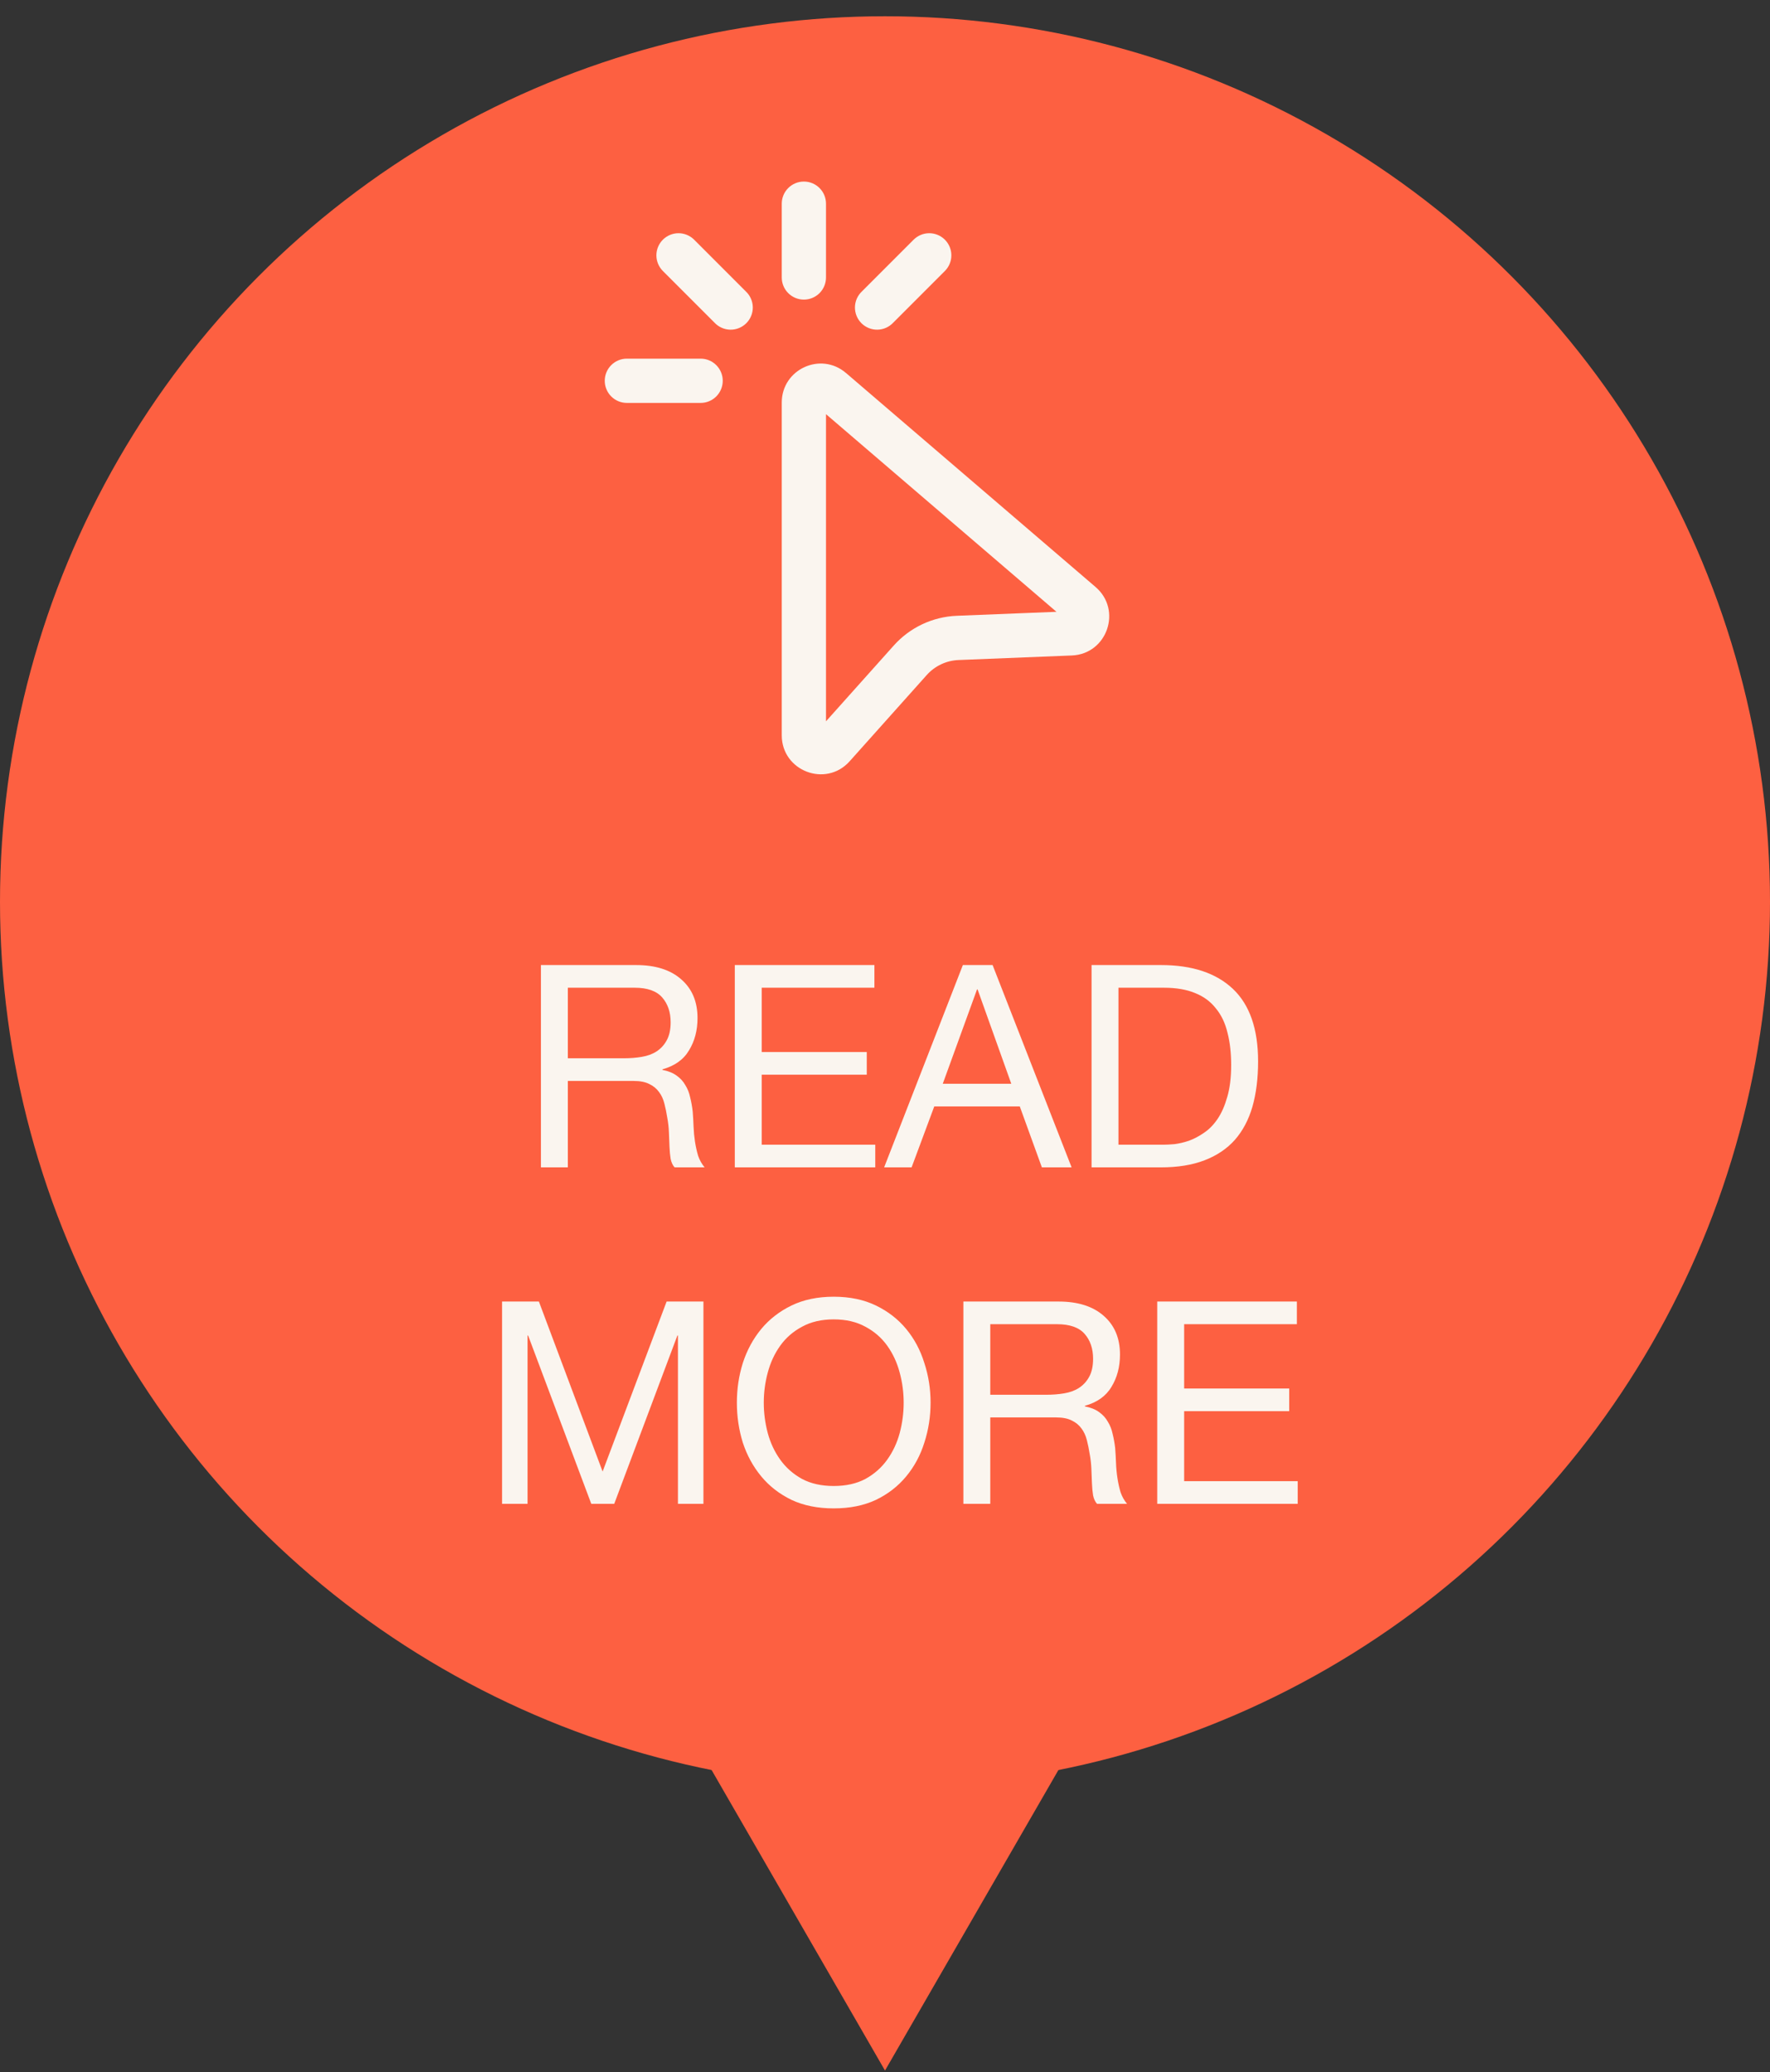 <svg width="100" height="117" viewBox="0 0 100 117" fill="none" xmlns="http://www.w3.org/2000/svg">
<rect x="0" y="0" width="100" height="117" fill="#333333" stroke="none"/>
<circle cx="50" cy="50.918" r="50" fill="#FD6041"/>
<path d="M50 116.918L36.144 92.918H63.856L50 116.918Z" fill="#FD6041"/>
<path d="M45.417 10.252C45.748 10.252 46.066 10.383 46.301 10.618C46.535 10.852 46.667 11.17 46.667 11.502V15.668C46.667 16 46.535 16.318 46.301 16.552C46.066 16.787 45.748 16.918 45.417 16.918C45.085 16.918 44.767 16.787 44.533 16.552C44.298 16.318 44.167 16 44.167 15.668V11.502C44.167 11.17 44.298 10.852 44.533 10.618C44.767 10.383 45.085 10.252 45.417 10.252ZM37.45 13.535C37.684 13.301 38.002 13.169 38.333 13.169C38.665 13.169 38.982 13.301 39.217 13.535L42.133 16.452C42.256 16.566 42.355 16.704 42.423 16.858C42.491 17.011 42.528 17.176 42.531 17.344C42.534 17.512 42.503 17.679 42.44 17.834C42.377 17.99 42.284 18.131 42.165 18.25C42.046 18.369 41.905 18.462 41.749 18.525C41.594 18.588 41.427 18.619 41.259 18.616C41.091 18.613 40.926 18.576 40.773 18.508C40.619 18.44 40.481 18.341 40.367 18.218L37.45 15.302C37.216 15.067 37.084 14.75 37.084 14.418C37.084 14.087 37.216 13.769 37.45 13.535V13.535ZM53.383 13.535C53.617 13.769 53.749 14.087 53.749 14.418C53.749 14.75 53.617 15.067 53.383 15.302L50.467 18.218C50.352 18.341 50.214 18.44 50.061 18.508C49.908 18.576 49.742 18.613 49.574 18.616C49.406 18.619 49.24 18.588 49.084 18.525C48.928 18.462 48.787 18.369 48.668 18.25C48.55 18.131 48.456 17.99 48.393 17.834C48.33 17.679 48.3 17.512 48.302 17.344C48.305 17.176 48.342 17.011 48.41 16.858C48.479 16.704 48.577 16.566 48.7 16.452L51.617 13.535C51.851 13.301 52.169 13.169 52.5 13.169C52.831 13.169 53.149 13.301 53.383 13.535V13.535ZM34.167 21.502C34.167 21.17 34.298 20.852 34.533 20.618C34.767 20.383 35.085 20.252 35.417 20.252H39.583C39.915 20.252 40.233 20.383 40.467 20.618C40.702 20.852 40.833 21.17 40.833 21.502C40.833 21.833 40.702 22.151 40.467 22.386C40.233 22.62 39.915 22.752 39.583 22.752H35.417C35.085 22.752 34.767 22.62 34.533 22.386C34.298 22.151 34.167 21.833 34.167 21.502ZM47.795 21.062C46.37 19.838 44.167 20.852 44.167 22.73V41.52C44.167 43.537 46.658 44.49 48.003 42.987L52.36 38.115C52.82 37.602 53.467 37.298 54.155 37.27L60.555 37.013C62.55 36.933 63.413 34.448 61.897 33.147L47.797 21.062H47.795ZM46.667 40.73V23.387L59.687 34.547L54.053 34.772C53.379 34.799 52.717 34.962 52.106 35.249C51.495 35.538 50.949 35.945 50.498 36.448L46.667 40.73Z" fill="#FAF5EF"/>
<path d="M30.561 54.494V65.918H32.081V61.038H35.792C36.166 61.038 36.465 61.097 36.688 61.214C36.913 61.321 37.094 61.47 37.233 61.662C37.371 61.844 37.472 62.062 37.536 62.318C37.6 62.564 37.654 62.825 37.697 63.102C37.75 63.38 37.782 63.662 37.792 63.95C37.803 64.238 37.814 64.51 37.825 64.766C37.835 65.012 37.856 65.236 37.889 65.438C37.931 65.641 38.006 65.801 38.112 65.918H39.809C39.648 65.726 39.526 65.508 39.441 65.262C39.366 65.006 39.307 64.74 39.264 64.462C39.222 64.185 39.195 63.902 39.184 63.614C39.174 63.326 39.158 63.044 39.136 62.766C39.105 62.489 39.056 62.222 38.992 61.966C38.939 61.71 38.849 61.481 38.721 61.278C38.603 61.065 38.438 60.884 38.224 60.734C38.022 60.585 37.755 60.478 37.425 60.414V60.382C38.118 60.19 38.619 59.833 38.928 59.31C39.248 58.788 39.408 58.18 39.408 57.486C39.408 56.558 39.099 55.828 38.48 55.294C37.873 54.761 37.025 54.494 35.937 54.494H30.561ZM35.248 59.758H32.081V55.774H35.856C36.571 55.774 37.089 55.956 37.408 56.318C37.728 56.681 37.889 57.15 37.889 57.726C37.889 58.142 37.814 58.484 37.664 58.75C37.526 59.006 37.334 59.214 37.089 59.374C36.854 59.524 36.577 59.625 36.257 59.678C35.937 59.732 35.6 59.758 35.248 59.758ZM41.514 54.494V65.918H49.45V64.638H43.034V60.686H48.97V59.406H43.034V55.774H49.402V54.494H41.514ZM53.263 61.198L55.199 55.87H55.231L57.135 61.198H53.263ZM54.399 54.494L49.951 65.918H51.503L52.783 62.478H57.615L58.863 65.918H60.543L56.079 54.494H54.399ZM63.19 64.638V55.774H65.75C66.454 55.774 67.046 55.876 67.526 56.078C68.006 56.27 68.395 56.558 68.694 56.942C69.003 57.316 69.222 57.774 69.35 58.318C69.489 58.852 69.558 59.46 69.558 60.142C69.558 60.846 69.483 61.449 69.334 61.95C69.195 62.441 69.014 62.852 68.79 63.182C68.566 63.513 68.31 63.774 68.022 63.966C67.745 64.158 67.462 64.308 67.174 64.414C66.886 64.51 66.614 64.574 66.358 64.606C66.102 64.628 65.888 64.638 65.718 64.638H63.19ZM61.67 54.494V65.918H65.59C66.539 65.918 67.361 65.785 68.054 65.518C68.747 65.252 69.318 64.868 69.766 64.366C70.214 63.854 70.544 63.23 70.758 62.494C70.971 61.748 71.078 60.894 71.078 59.934C71.078 58.1 70.603 56.734 69.654 55.838C68.704 54.942 67.35 54.494 65.59 54.494H61.67ZM28.366 73.494V84.918H29.806V75.414H29.838L33.406 84.918H34.702L38.27 75.414H38.302V84.918H39.742V73.494H37.662L34.046 83.094L30.446 73.494H28.366ZM43.151 79.206C43.151 78.63 43.226 78.065 43.375 77.51C43.525 76.945 43.759 76.438 44.079 75.99C44.399 75.542 44.81 75.185 45.311 74.918C45.813 74.641 46.41 74.502 47.103 74.502C47.797 74.502 48.394 74.641 48.895 74.918C49.397 75.185 49.807 75.542 50.127 75.99C50.447 76.438 50.682 76.945 50.831 77.51C50.981 78.065 51.055 78.63 51.055 79.206C51.055 79.782 50.981 80.353 50.831 80.918C50.682 81.473 50.447 81.974 50.127 82.422C49.807 82.87 49.397 83.233 48.895 83.51C48.394 83.777 47.797 83.91 47.103 83.91C46.41 83.91 45.813 83.777 45.311 83.51C44.81 83.233 44.399 82.87 44.079 82.422C43.759 81.974 43.525 81.473 43.375 80.918C43.226 80.353 43.151 79.782 43.151 79.206ZM41.631 79.206C41.631 79.985 41.743 80.737 41.967 81.462C42.202 82.177 42.549 82.812 43.007 83.366C43.466 83.921 44.037 84.364 44.719 84.694C45.402 85.014 46.197 85.174 47.103 85.174C48.01 85.174 48.805 85.014 49.487 84.694C50.17 84.364 50.741 83.921 51.199 83.366C51.658 82.812 51.999 82.177 52.223 81.462C52.458 80.737 52.575 79.985 52.575 79.206C52.575 78.428 52.458 77.681 52.223 76.966C51.999 76.241 51.658 75.601 51.199 75.046C50.741 74.492 50.17 74.049 49.487 73.718C48.805 73.388 48.01 73.222 47.103 73.222C46.197 73.222 45.402 73.388 44.719 73.718C44.037 74.049 43.466 74.492 43.007 75.046C42.549 75.601 42.202 76.241 41.967 76.966C41.743 77.681 41.631 78.428 41.631 79.206ZM54.428 73.494V84.918H55.948V80.038H59.66C60.033 80.038 60.332 80.097 60.556 80.214C60.78 80.321 60.961 80.47 61.1 80.662C61.238 80.844 61.34 81.062 61.404 81.318C61.468 81.564 61.521 81.825 61.564 82.102C61.617 82.38 61.649 82.662 61.66 82.95C61.67 83.238 61.681 83.51 61.692 83.766C61.702 84.012 61.724 84.236 61.756 84.438C61.798 84.641 61.873 84.801 61.98 84.918H63.676C63.516 84.726 63.393 84.508 63.308 84.262C63.233 84.006 63.174 83.74 63.132 83.462C63.089 83.185 63.062 82.902 63.052 82.614C63.041 82.326 63.025 82.044 63.004 81.766C62.972 81.489 62.924 81.222 62.86 80.966C62.806 80.71 62.716 80.481 62.588 80.278C62.47 80.065 62.305 79.884 62.092 79.734C61.889 79.585 61.622 79.478 61.292 79.414V79.382C61.985 79.19 62.486 78.833 62.796 78.31C63.116 77.788 63.276 77.18 63.276 76.486C63.276 75.558 62.966 74.828 62.348 74.294C61.74 73.761 60.892 73.494 59.804 73.494H54.428ZM59.116 78.758H55.948V74.774H59.724C60.438 74.774 60.956 74.956 61.276 75.318C61.596 75.681 61.756 76.15 61.756 76.726C61.756 77.142 61.681 77.484 61.532 77.75C61.393 78.006 61.201 78.214 60.956 78.374C60.721 78.524 60.444 78.625 60.124 78.678C59.804 78.732 59.468 78.758 59.116 78.758ZM65.381 73.494V84.918H73.317V83.638H66.901V79.686H72.837V78.406H66.901V74.774H73.269V73.494H65.381Z" fill="#FAF5EF"/>
</svg>
